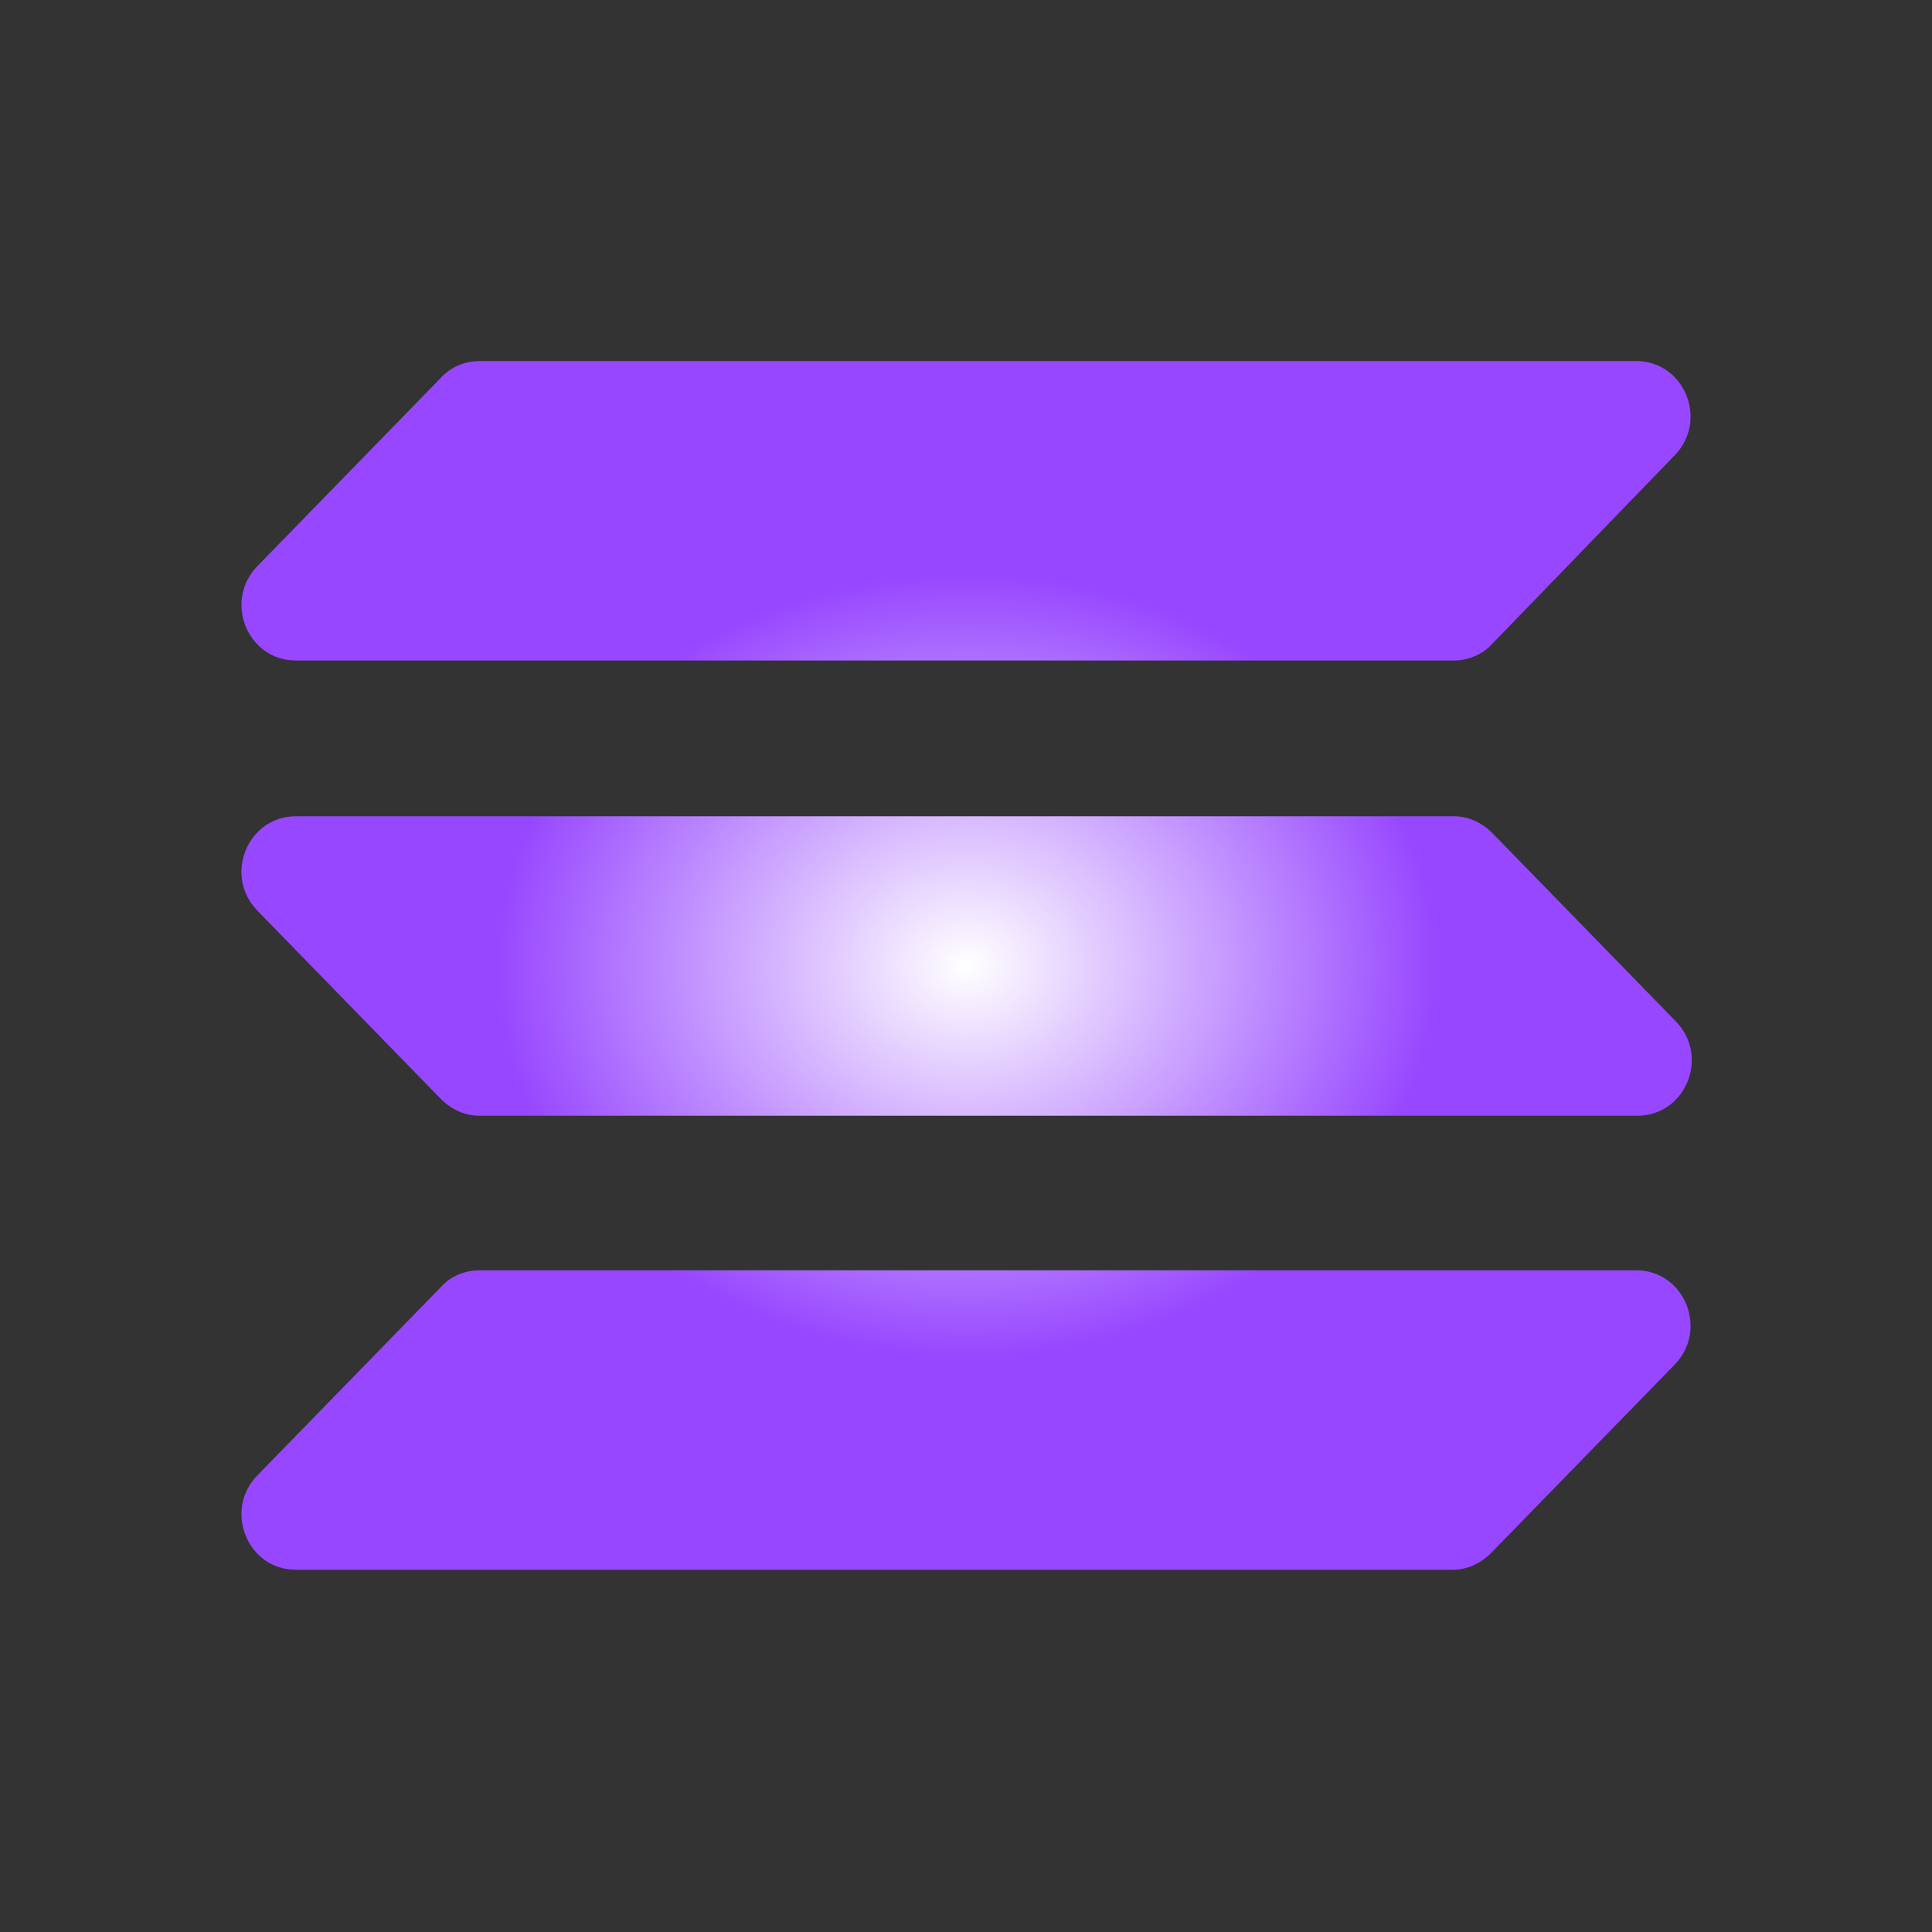 <svg width="120" height="120" viewBox="0 0 120 120" fill="none" xmlns="http://www.w3.org/2000/svg">
<rect x="0" y="0" width="120" height="120" fill="#333333" stroke="none"/>
<path fill-rule="evenodd" clip-rule="evenodd" d="M18.375 50.7H90.3C91.2 50.7 92.025 51.075 92.7 51.75L104.1 63.45C106.2 65.625 104.7 69.3 101.7 69.3H29.775C28.875 69.3 28.05 68.925 27.375 68.25L15.975 56.55C13.875 54.375 15.375 50.7 18.375 50.7ZM15.975 35.175L27.375 23.475C27.975 22.8 28.875 22.425 29.775 22.425H101.625C104.625 22.425 106.125 26.1 104.025 28.275L92.7 39.975C92.1 40.65 91.2 41.025 90.3 41.025H18.375C15.375 41.025 13.875 37.35 15.975 35.175ZM104.025 84.75L92.625 96.45C91.95 97.125 91.125 97.5 90.225 97.5H18.375C15.375 97.5 13.875 93.825 15.975 91.65L27.375 79.95C27.975 79.275 28.875 78.9 29.775 78.9H101.625C104.625 78.9 106.125 82.575 104.025 84.75Z" fill="url(#paint0_diamond_17_2228)"/>
<defs>
<radialGradient id="paint0_diamond_17_2228" cx="0" cy="0" r="1" gradientUnits="userSpaceOnUse" gradientTransform="translate(60.038 59.962) rotate(90) scale(37.538 45.041)">
<stop stop-color="white"/>
<stop offset="0.65" stop-color="#9747FF"/>
</radialGradient>
</defs>
</svg>